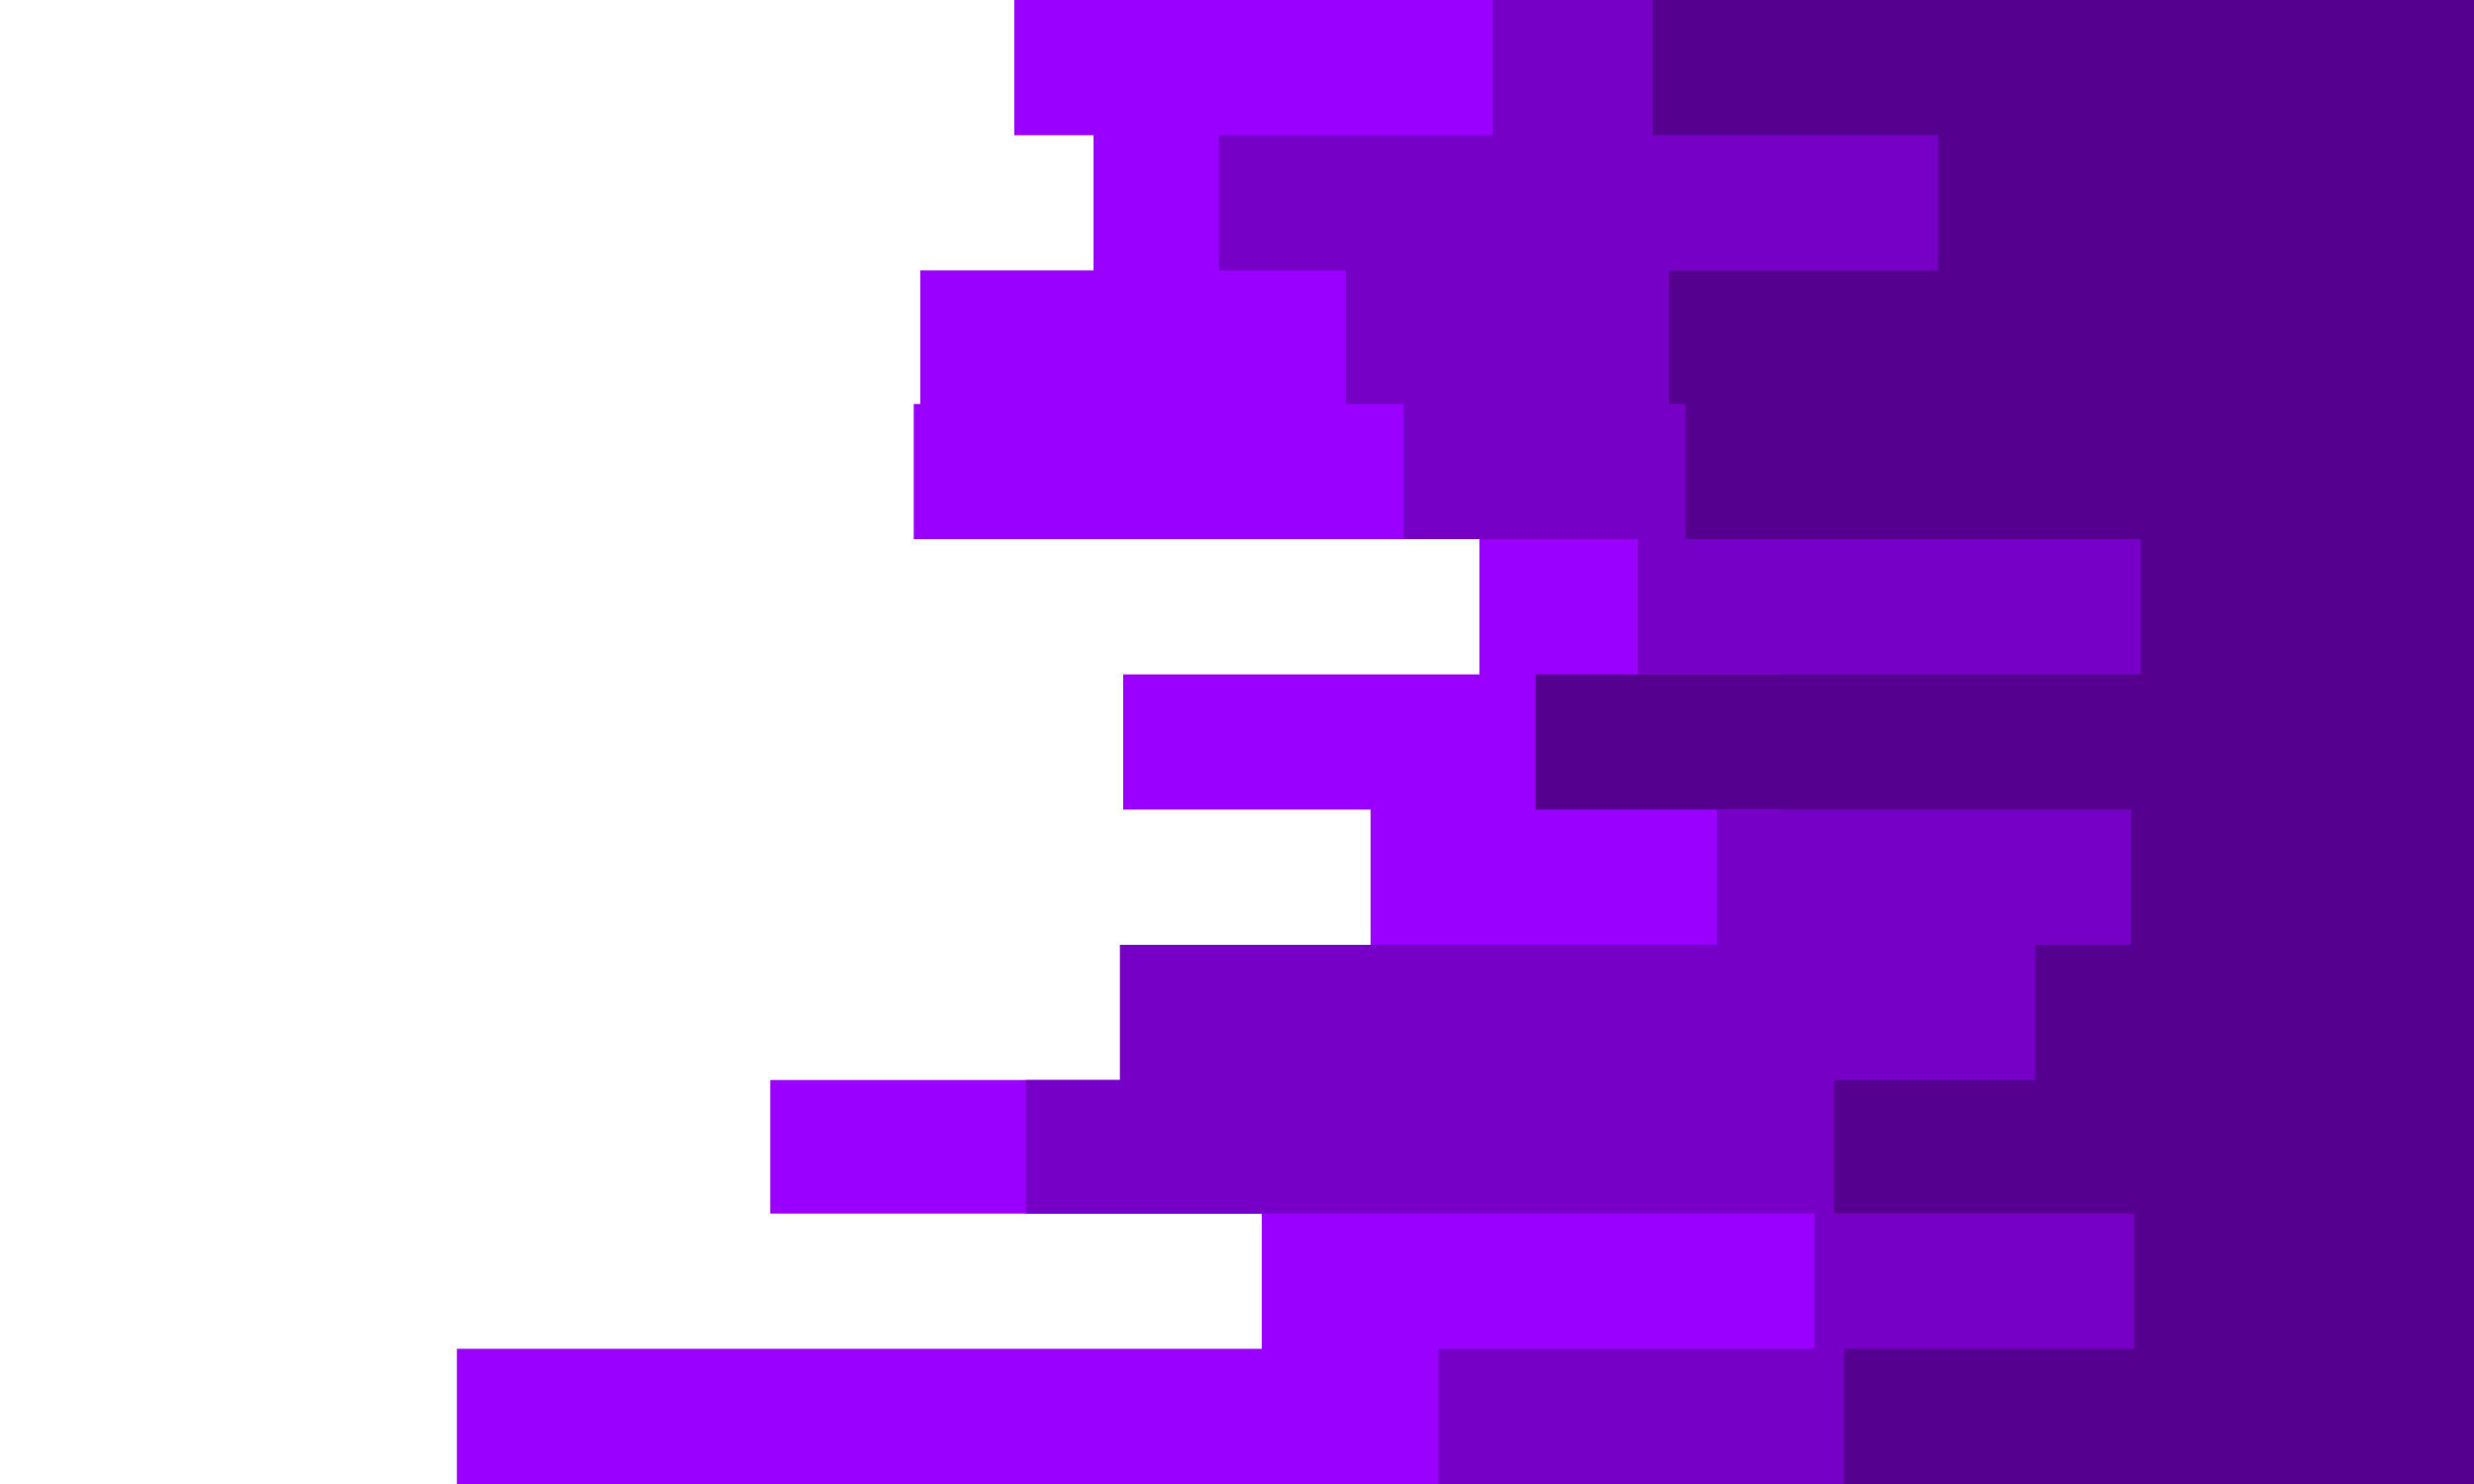 <svg id="visual" viewBox="0 0 1500 900" width="1500" height="900" xmlns="http://www.w3.org/2000/svg" xmlns:xlink="http://www.w3.org/1999/xlink" version="1.1"><path d="M618 900L277 900L277 818L765 818L765 736L467 736L467 655L845 655L845 573L831 573L831 491L681 491L681 409L897 409L897 327L554 327L554 245L558 245L558 164L663 164L663 82L615 82L615 0L1500 0L1500 82L1500 82L1500 164L1500 164L1500 245L1500 245L1500 327L1500 327L1500 409L1500 409L1500 491L1500 491L1500 573L1500 573L1500 655L1500 655L1500 736L1500 736L1500 818L1500 818L1500 900L1500 900Z" fill="#9900ff"></path><path d="M1055 900L872 900L872 818L1100 818L1100 736L622 736L622 655L679 655L679 573L1041 573L1041 491L1080 491L1080 409L993 409L993 327L851 327L851 245L816 245L816 164L739 164L739 82L905 82L905 0L1500 0L1500 82L1500 82L1500 164L1500 164L1500 245L1500 245L1500 327L1500 327L1500 409L1500 409L1500 491L1500 491L1500 573L1500 573L1500 655L1500 655L1500 736L1500 736L1500 818L1500 818L1500 900L1500 900Z" fill="#7700c6"></path><path d="M1124 900L1118 900L1118 818L1294 818L1294 736L1112 736L1112 655L1234 655L1234 573L1292 573L1292 491L931 491L931 409L1298 409L1298 327L1022 327L1022 245L1012 245L1012 164L1175 164L1175 82L1002 82L1002 0L1500 0L1500 82L1500 82L1500 164L1500 164L1500 245L1500 245L1500 327L1500 327L1500 409L1500 409L1500 491L1500 491L1500 573L1500 573L1500 655L1500 655L1500 736L1500 736L1500 818L1500 818L1500 900L1500 900Z" fill="#560090"></path></svg>